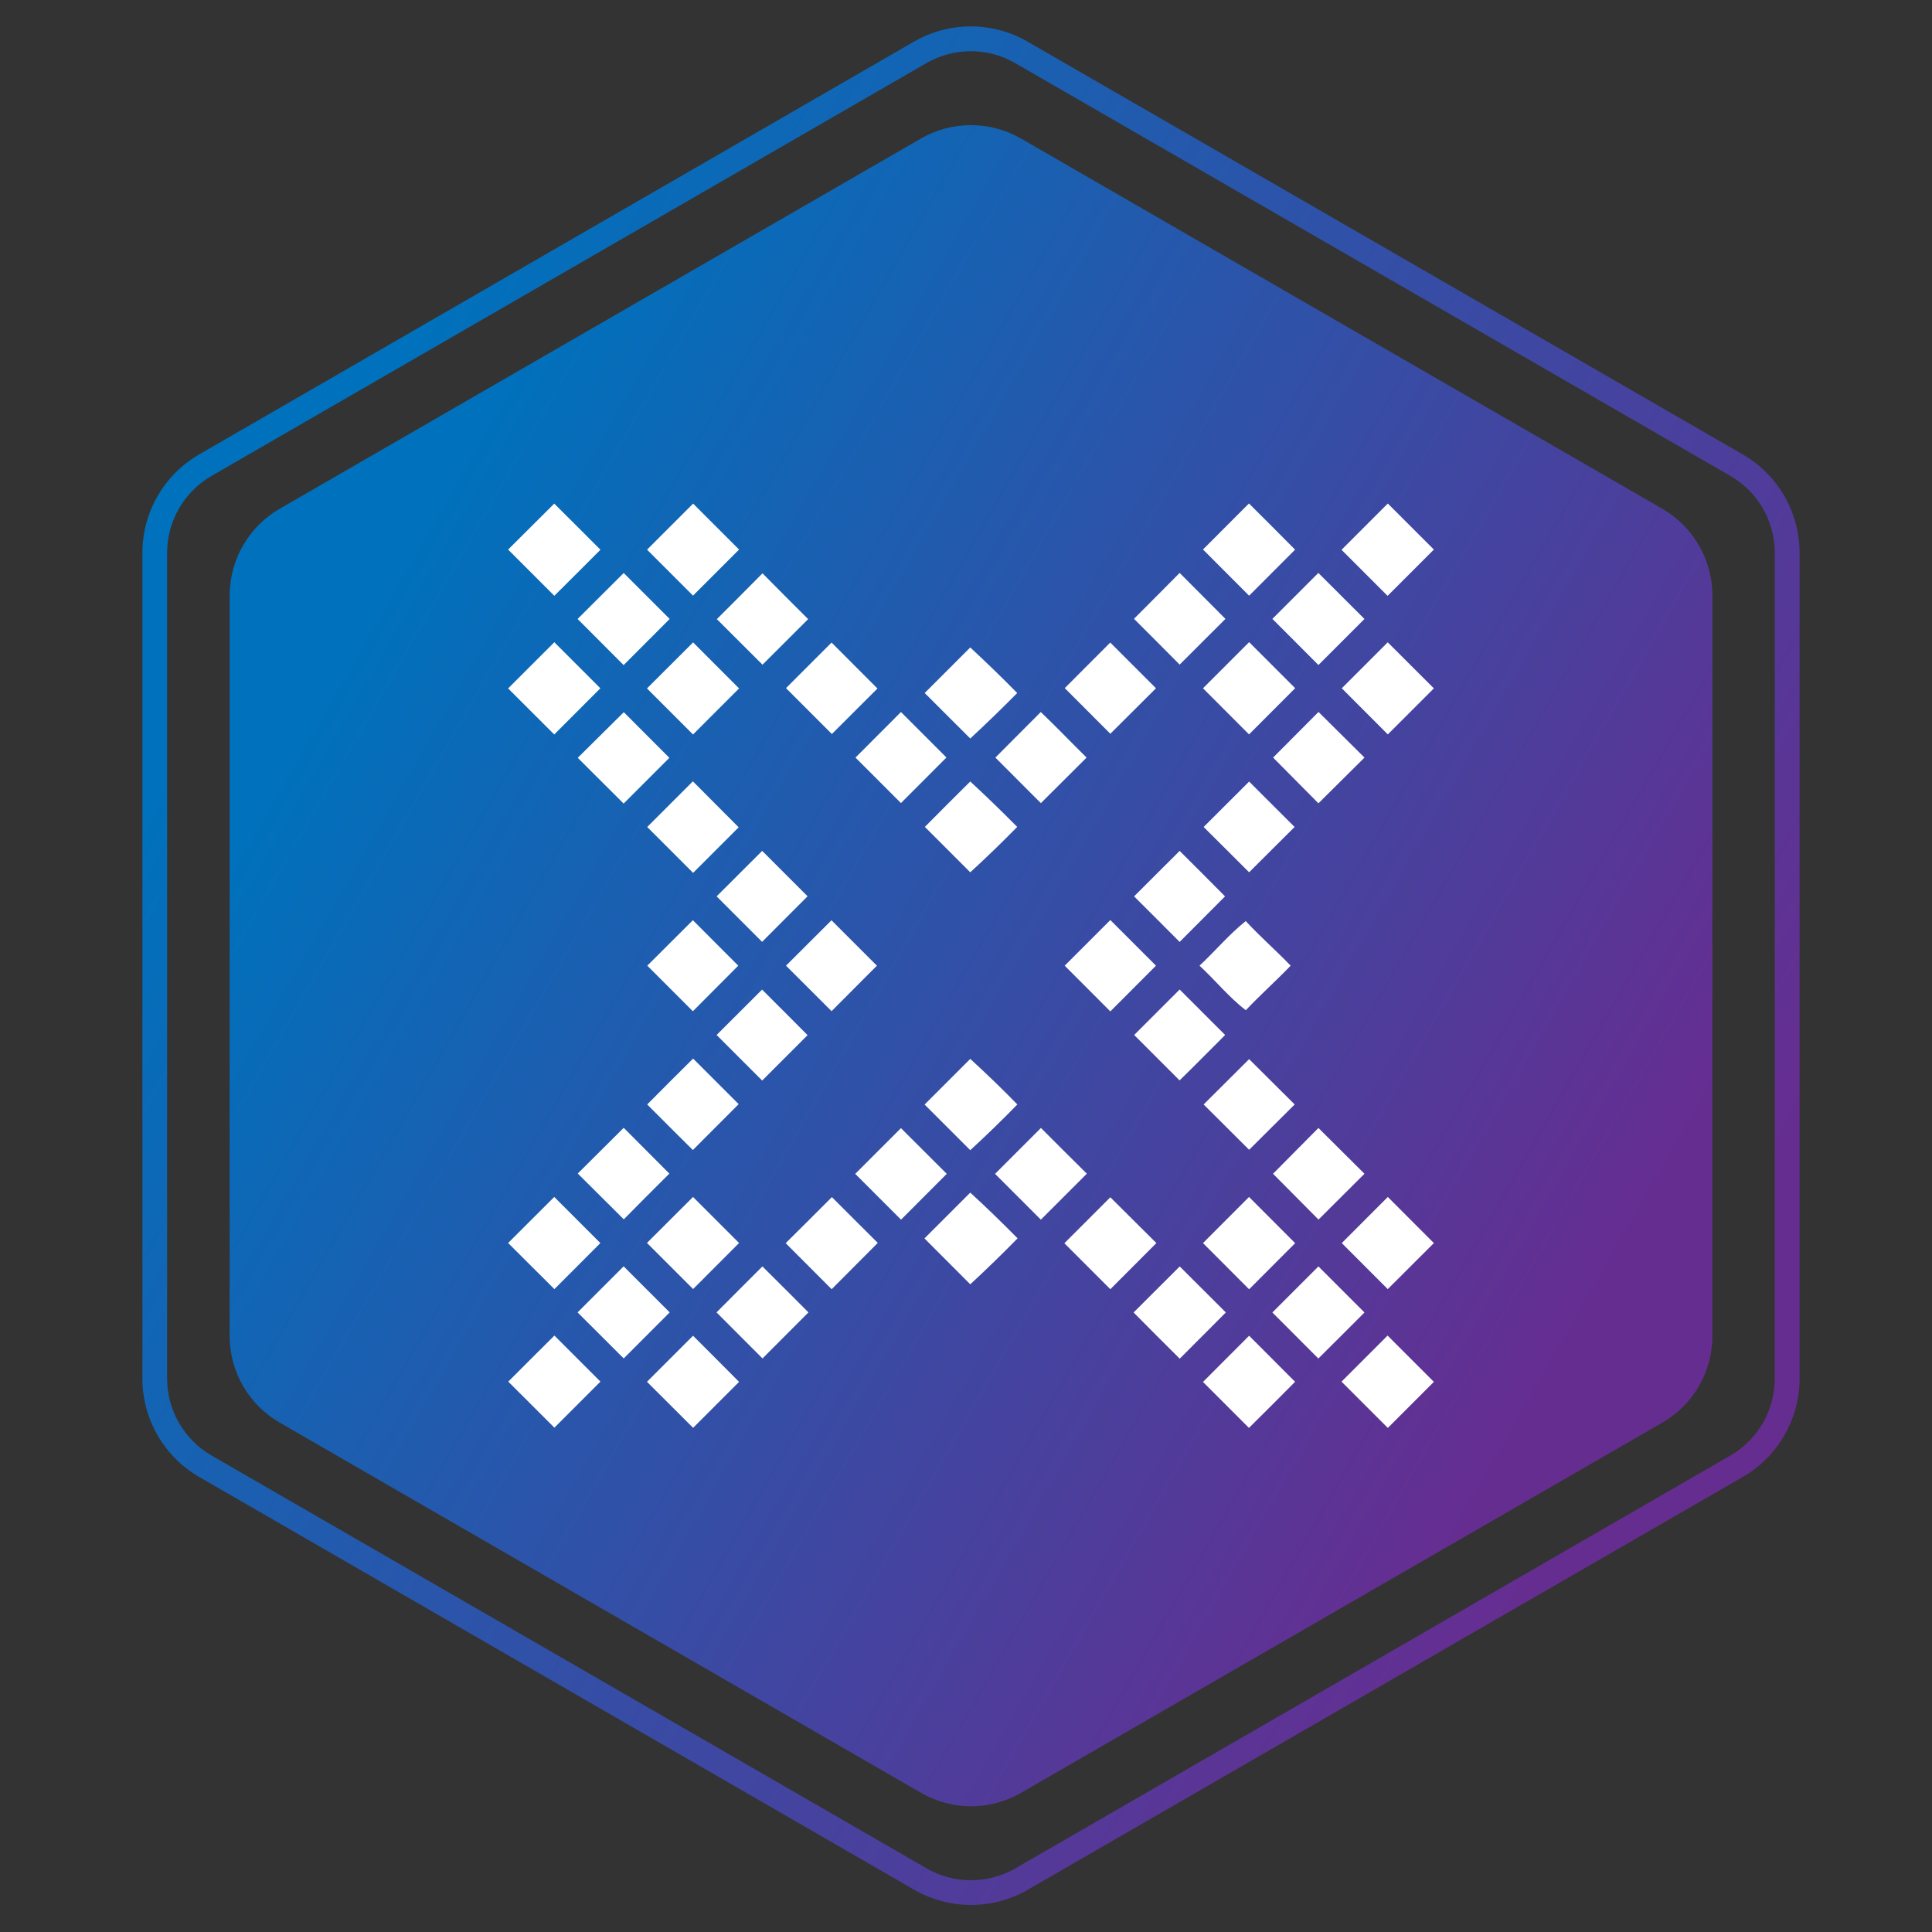 <svg width="24" height="24" viewBox="0 0 24 24" fill="none" xmlns="http://www.w3.org/2000/svg">
<rect x="0" y="0" width="24" height="24" fill="#333333" stroke="none"/>
<path d="M21.649 5.645C22.086 5.897 22.355 6.363 22.355 6.867V17.125C22.355 17.629 22.086 18.095 21.649 18.347L12.768 23.475C12.331 23.727 11.793 23.727 11.356 23.475L2.474 18.347C2.038 18.095 1.769 17.629 1.769 17.125V6.867C1.769 6.363 2.038 5.897 2.474 5.645L11.354 0.517C11.79 0.265 12.329 0.265 12.765 0.517L21.649 5.645ZM21.495 5.912L12.611 0.784C12.27 0.587 11.849 0.587 11.508 0.784L2.628 5.912C2.287 6.109 2.076 6.473 2.076 6.867V17.125C2.076 17.519 2.287 17.884 2.628 18.081L11.51 23.209C11.851 23.406 12.272 23.406 12.614 23.209L21.496 18.081C21.837 17.884 22.047 17.519 22.047 17.125V6.867C22.047 6.473 21.837 6.109 21.495 5.912Z" fill="url(#paint0_linear)"/>
<path d="M20.65 6.32L12.683 1.721C12.299 1.499 11.825 1.499 11.44 1.721L3.474 6.32C3.09 6.542 2.853 6.952 2.853 7.395V16.596C2.853 17.04 3.089 17.45 3.474 17.672L11.441 22.271C11.825 22.494 12.299 22.494 12.684 22.271L20.651 17.672C21.035 17.45 21.272 17.039 21.272 16.595V7.395C21.271 6.951 21.034 6.542 20.65 6.32Z" fill="url(#paint1_linear)"/>
<path d="M6.312 6.827C6.504 6.637 6.695 6.446 6.885 6.256C7.077 6.446 7.268 6.638 7.459 6.829C7.268 7.02 7.078 7.211 6.886 7.401C6.695 7.21 6.504 7.019 6.312 6.827ZM8.038 6.828C8.228 6.637 8.419 6.446 8.61 6.256C8.801 6.446 8.991 6.636 9.181 6.827C8.991 7.018 8.8 7.209 8.609 7.399C8.418 7.209 8.228 7.018 8.038 6.828ZM14.944 6.826C15.134 6.635 15.325 6.444 15.515 6.254C15.707 6.445 15.898 6.636 16.088 6.828C15.898 7.019 15.708 7.209 15.517 7.4C15.326 7.208 15.135 7.017 14.944 6.826ZM16.665 6.83C16.856 6.638 17.048 6.446 17.24 6.255C17.431 6.445 17.621 6.636 17.812 6.827L17.237 7.402C17.046 7.211 16.856 7.02 16.665 6.83ZM7.175 7.689C7.366 7.499 7.557 7.309 7.748 7.118C7.939 7.308 8.129 7.499 8.319 7.689C8.129 7.88 7.938 8.071 7.747 8.262C7.556 8.071 7.365 7.88 7.175 7.689ZM8.905 7.691C9.095 7.502 9.284 7.312 9.472 7.122C9.66 7.312 9.849 7.502 10.039 7.691C9.85 7.879 9.661 8.068 9.472 8.257C9.283 8.068 9.094 7.879 8.905 7.691ZM14.087 7.687C14.276 7.497 14.466 7.308 14.654 7.117C14.843 7.307 15.033 7.497 15.223 7.688C15.033 7.877 14.843 8.066 14.654 8.256C14.466 8.065 14.276 7.877 14.087 7.687ZM15.806 7.688C15.996 7.497 16.187 7.307 16.377 7.117C16.568 7.307 16.759 7.498 16.95 7.689C16.759 7.88 16.569 8.07 16.378 8.261C16.188 8.069 15.996 7.879 15.806 7.688ZM6.312 8.552L6.886 7.978C7.077 8.169 7.268 8.36 7.458 8.55C7.267 8.742 7.076 8.933 6.885 9.124C6.694 8.933 6.503 8.743 6.312 8.552ZM8.037 8.552C8.228 8.361 8.419 8.171 8.61 7.98C8.801 8.17 8.991 8.361 9.181 8.552C8.991 8.743 8.8 8.933 8.609 9.124C8.418 8.933 8.228 8.743 8.037 8.552ZM9.764 8.548C9.952 8.359 10.141 8.171 10.33 7.982C10.52 8.172 10.71 8.362 10.9 8.553C10.712 8.741 10.523 8.93 10.334 9.118C10.144 8.929 9.954 8.739 9.764 8.548ZM13.227 8.548C13.415 8.359 13.604 8.171 13.792 7.982C13.982 8.171 14.171 8.36 14.36 8.55C14.17 8.738 13.982 8.927 13.793 9.115C13.605 8.925 13.415 8.738 13.227 8.548ZM14.944 8.55C15.135 8.359 15.326 8.168 15.517 7.977C15.708 8.167 15.899 8.358 16.089 8.549C15.898 8.741 15.707 8.932 15.516 9.123C15.326 8.932 15.134 8.741 14.944 8.55ZM16.668 8.55C16.858 8.359 17.049 8.169 17.239 7.979C17.43 8.169 17.621 8.36 17.812 8.551C17.621 8.742 17.431 8.933 17.24 9.123C17.05 8.932 16.858 8.741 16.668 8.55ZM11.487 8.609L12.053 8.043C12.252 8.228 12.446 8.415 12.636 8.609C12.446 8.802 12.251 8.99 12.053 9.174C11.864 8.985 11.676 8.797 11.487 8.609ZM7.177 9.414C7.368 9.225 7.558 9.036 7.749 8.847C7.937 9.036 8.126 9.225 8.315 9.414C8.126 9.604 7.937 9.793 7.747 9.982C7.557 9.793 7.367 9.604 7.177 9.414ZM10.627 9.411C10.815 9.222 11.004 9.034 11.192 8.845C11.381 9.033 11.569 9.222 11.757 9.41C11.569 9.599 11.38 9.787 11.192 9.976C11.004 9.788 10.815 9.599 10.627 9.411ZM12.365 9.411C12.552 9.221 12.742 9.035 12.929 8.845C13.123 9.03 13.307 9.223 13.498 9.411C13.308 9.599 13.12 9.789 12.93 9.977C12.742 9.788 12.553 9.6 12.365 9.411ZM15.815 9.411C16.002 9.222 16.191 9.033 16.379 8.844C16.57 9.033 16.76 9.222 16.95 9.411C16.759 9.6 16.568 9.79 16.378 9.979C16.191 9.789 16.002 9.601 15.815 9.411ZM8.04 10.273C8.228 10.084 8.417 9.895 8.607 9.706C8.796 9.897 8.986 10.087 9.176 10.277C8.987 10.466 8.799 10.655 8.61 10.843C8.42 10.653 8.229 10.463 8.04 10.273ZM11.489 10.272C11.676 10.083 11.864 9.895 12.053 9.708C12.251 9.891 12.445 10.079 12.636 10.272C12.446 10.466 12.252 10.654 12.053 10.836C11.865 10.648 11.677 10.46 11.489 10.272ZM14.952 10.273C15.14 10.085 15.328 9.897 15.517 9.709C15.705 9.898 15.894 10.086 16.082 10.273C15.893 10.46 15.705 10.649 15.517 10.836C15.329 10.647 15.14 10.461 14.952 10.273ZM8.902 11.135C9.091 10.946 9.28 10.758 9.468 10.57C9.656 10.758 9.844 10.946 10.032 11.134C9.844 11.322 9.656 11.511 9.467 11.7C9.279 11.511 9.091 11.323 8.902 11.135ZM14.088 11.135C14.277 10.947 14.465 10.758 14.654 10.57C14.843 10.758 15.031 10.946 15.218 11.135C15.031 11.324 14.842 11.512 14.654 11.701C14.466 11.511 14.277 11.324 14.088 11.135ZM8.041 11.996C8.229 11.807 8.418 11.619 8.607 11.431C8.795 11.619 8.983 11.808 9.171 11.996C8.983 12.185 8.795 12.373 8.607 12.562C8.418 12.373 8.229 12.185 8.041 11.996ZM9.764 11.996C9.952 11.808 10.141 11.62 10.329 11.432C10.517 11.62 10.705 11.808 10.893 11.996C10.706 12.185 10.518 12.373 10.33 12.561C10.141 12.373 9.952 12.184 9.764 11.996ZM13.226 11.996C13.414 11.807 13.605 11.619 13.793 11.429C13.982 11.617 14.171 11.808 14.36 11.996C14.171 12.185 13.982 12.374 13.793 12.564C13.605 12.374 13.415 12.186 13.226 11.996ZM14.901 11.996C15.095 11.815 15.267 11.608 15.475 11.442C15.653 11.634 15.851 11.807 16.033 11.996C15.851 12.185 15.656 12.359 15.476 12.549C15.265 12.388 15.097 12.177 14.901 11.996ZM8.902 12.857L9.467 12.293C9.656 12.482 9.844 12.669 10.032 12.859C9.844 13.047 9.656 13.235 9.468 13.423C9.28 13.234 9.091 13.046 8.902 12.857ZM14.089 12.857C14.277 12.669 14.466 12.481 14.654 12.292C14.843 12.48 15.031 12.669 15.219 12.857C15.03 13.045 14.844 13.236 14.653 13.421C14.465 13.233 14.277 13.046 14.089 12.857ZM8.04 13.72C8.229 13.529 8.419 13.339 8.61 13.15C8.799 13.338 8.988 13.527 9.176 13.716C8.986 13.906 8.796 14.096 8.607 14.286C8.417 14.098 8.228 13.909 8.04 13.72ZM11.486 13.721C11.675 13.532 11.864 13.343 12.053 13.154C12.254 13.338 12.449 13.526 12.638 13.72C12.448 13.915 12.253 14.104 12.053 14.288C11.864 14.099 11.675 13.91 11.486 13.721ZM14.952 13.72C15.14 13.532 15.329 13.344 15.517 13.157C15.706 13.344 15.894 13.532 16.083 13.72C15.895 13.907 15.706 14.095 15.517 14.283C15.329 14.095 15.14 13.908 14.952 13.72ZM7.177 14.578C7.367 14.389 7.557 14.2 7.748 14.01C7.937 14.199 8.126 14.389 8.315 14.579C8.126 14.767 7.937 14.956 7.749 15.147C7.558 14.957 7.368 14.767 7.177 14.578ZM10.624 14.582C10.813 14.392 11.003 14.203 11.192 14.014C11.382 14.203 11.572 14.392 11.761 14.582C11.572 14.771 11.383 14.961 11.193 15.151C11.003 14.962 10.813 14.772 10.624 14.582ZM12.361 14.582C12.551 14.392 12.742 14.202 12.931 14.012C13.121 14.201 13.31 14.392 13.501 14.58C13.31 14.77 13.12 14.961 12.93 15.151C12.741 14.962 12.551 14.772 12.361 14.582ZM15.814 14.581C16.001 14.392 16.191 14.202 16.378 14.012C16.568 14.202 16.759 14.392 16.95 14.581C16.76 14.771 16.57 14.96 16.379 15.15C16.191 14.96 16.002 14.771 15.814 14.581ZM11.484 15.384C11.673 15.195 11.863 15.005 12.053 14.815C12.254 14.999 12.449 15.189 12.641 15.383C12.449 15.578 12.254 15.769 12.053 15.954C11.863 15.764 11.673 15.574 11.484 15.384ZM6.312 15.441L6.885 14.869C7.076 15.06 7.267 15.251 7.458 15.442C7.268 15.633 7.077 15.824 6.887 16.014C6.695 15.823 6.504 15.632 6.312 15.441ZM8.037 15.44C8.228 15.25 8.419 15.059 8.609 14.869C8.8 15.059 8.991 15.25 9.181 15.441C8.991 15.632 8.801 15.822 8.61 16.013C8.419 15.822 8.228 15.632 8.037 15.44ZM9.76 15.443C9.952 15.253 10.143 15.062 10.334 14.871C10.524 15.061 10.714 15.251 10.904 15.44C10.713 15.632 10.522 15.824 10.331 16.015C10.141 15.825 9.951 15.634 9.76 15.443ZM13.222 15.444C13.413 15.253 13.604 15.063 13.793 14.873C13.983 15.063 14.174 15.253 14.365 15.442C14.174 15.633 13.983 15.824 13.793 16.015C13.602 15.825 13.412 15.634 13.222 15.444ZM14.944 15.442C15.134 15.251 15.326 15.06 15.516 14.869C15.707 15.061 15.898 15.252 16.089 15.443L15.517 16.016C15.326 15.825 15.135 15.633 14.944 15.442ZM16.668 15.442C16.858 15.251 17.05 15.06 17.24 14.869C17.43 15.06 17.621 15.251 17.812 15.442C17.621 15.633 17.43 15.823 17.239 16.014C17.049 15.823 16.858 15.633 16.668 15.442ZM7.175 16.303C7.366 16.112 7.556 15.922 7.747 15.731C7.938 15.921 8.129 16.112 8.319 16.303C8.129 16.494 7.938 16.685 7.748 16.875C7.557 16.684 7.366 16.494 7.175 16.303ZM8.901 16.303C9.09 16.112 9.281 15.922 9.471 15.732C9.662 15.922 9.853 16.112 10.043 16.303C9.853 16.494 9.662 16.685 9.472 16.875C9.281 16.685 9.091 16.494 8.901 16.303ZM14.082 16.304C14.272 16.113 14.463 15.923 14.655 15.732C14.846 15.923 15.037 16.114 15.228 16.304C15.037 16.495 14.845 16.687 14.655 16.878C14.463 16.688 14.272 16.496 14.082 16.304ZM15.806 16.304C15.996 16.114 16.188 15.922 16.378 15.732C16.568 15.923 16.759 16.113 16.95 16.304C16.759 16.495 16.569 16.686 16.377 16.876C16.186 16.686 15.996 16.495 15.806 16.304ZM6.314 17.163C6.505 16.972 6.695 16.781 6.887 16.591L7.459 17.163L6.887 17.735C6.696 17.545 6.505 17.355 6.314 17.163ZM8.037 17.165C8.228 16.974 8.419 16.784 8.609 16.593C8.8 16.784 8.991 16.974 9.181 17.166C8.991 17.356 8.801 17.547 8.61 17.737C8.419 17.547 8.228 17.356 8.037 17.165ZM14.944 17.167C15.135 16.975 15.326 16.784 15.517 16.593C15.707 16.784 15.898 16.974 16.088 17.165C15.898 17.357 15.707 17.548 15.515 17.738C15.324 17.548 15.134 17.357 14.944 17.167ZM16.665 17.163C16.855 16.972 17.046 16.781 17.237 16.591L17.812 17.166C17.622 17.356 17.431 17.547 17.24 17.738C17.048 17.547 16.856 17.355 16.665 17.163Z" fill="white"/>
<defs>
<linearGradient id="paint0_linear" x1="4.079" y1="6.084" x2="21.18" y2="15.94" gradientUnits="userSpaceOnUse">
<stop stop-color="#0071BC"/>
<stop offset="1" stop-color="#662D91"/>
</linearGradient>
<linearGradient id="paint1_linear" x1="5.051" y1="6.838" x2="20.187" y2="15.537" gradientUnits="userSpaceOnUse">
<stop stop-color="#0071BC"/>
<stop offset="1" stop-color="#662D91"/>
</linearGradient>
</defs>
</svg>

